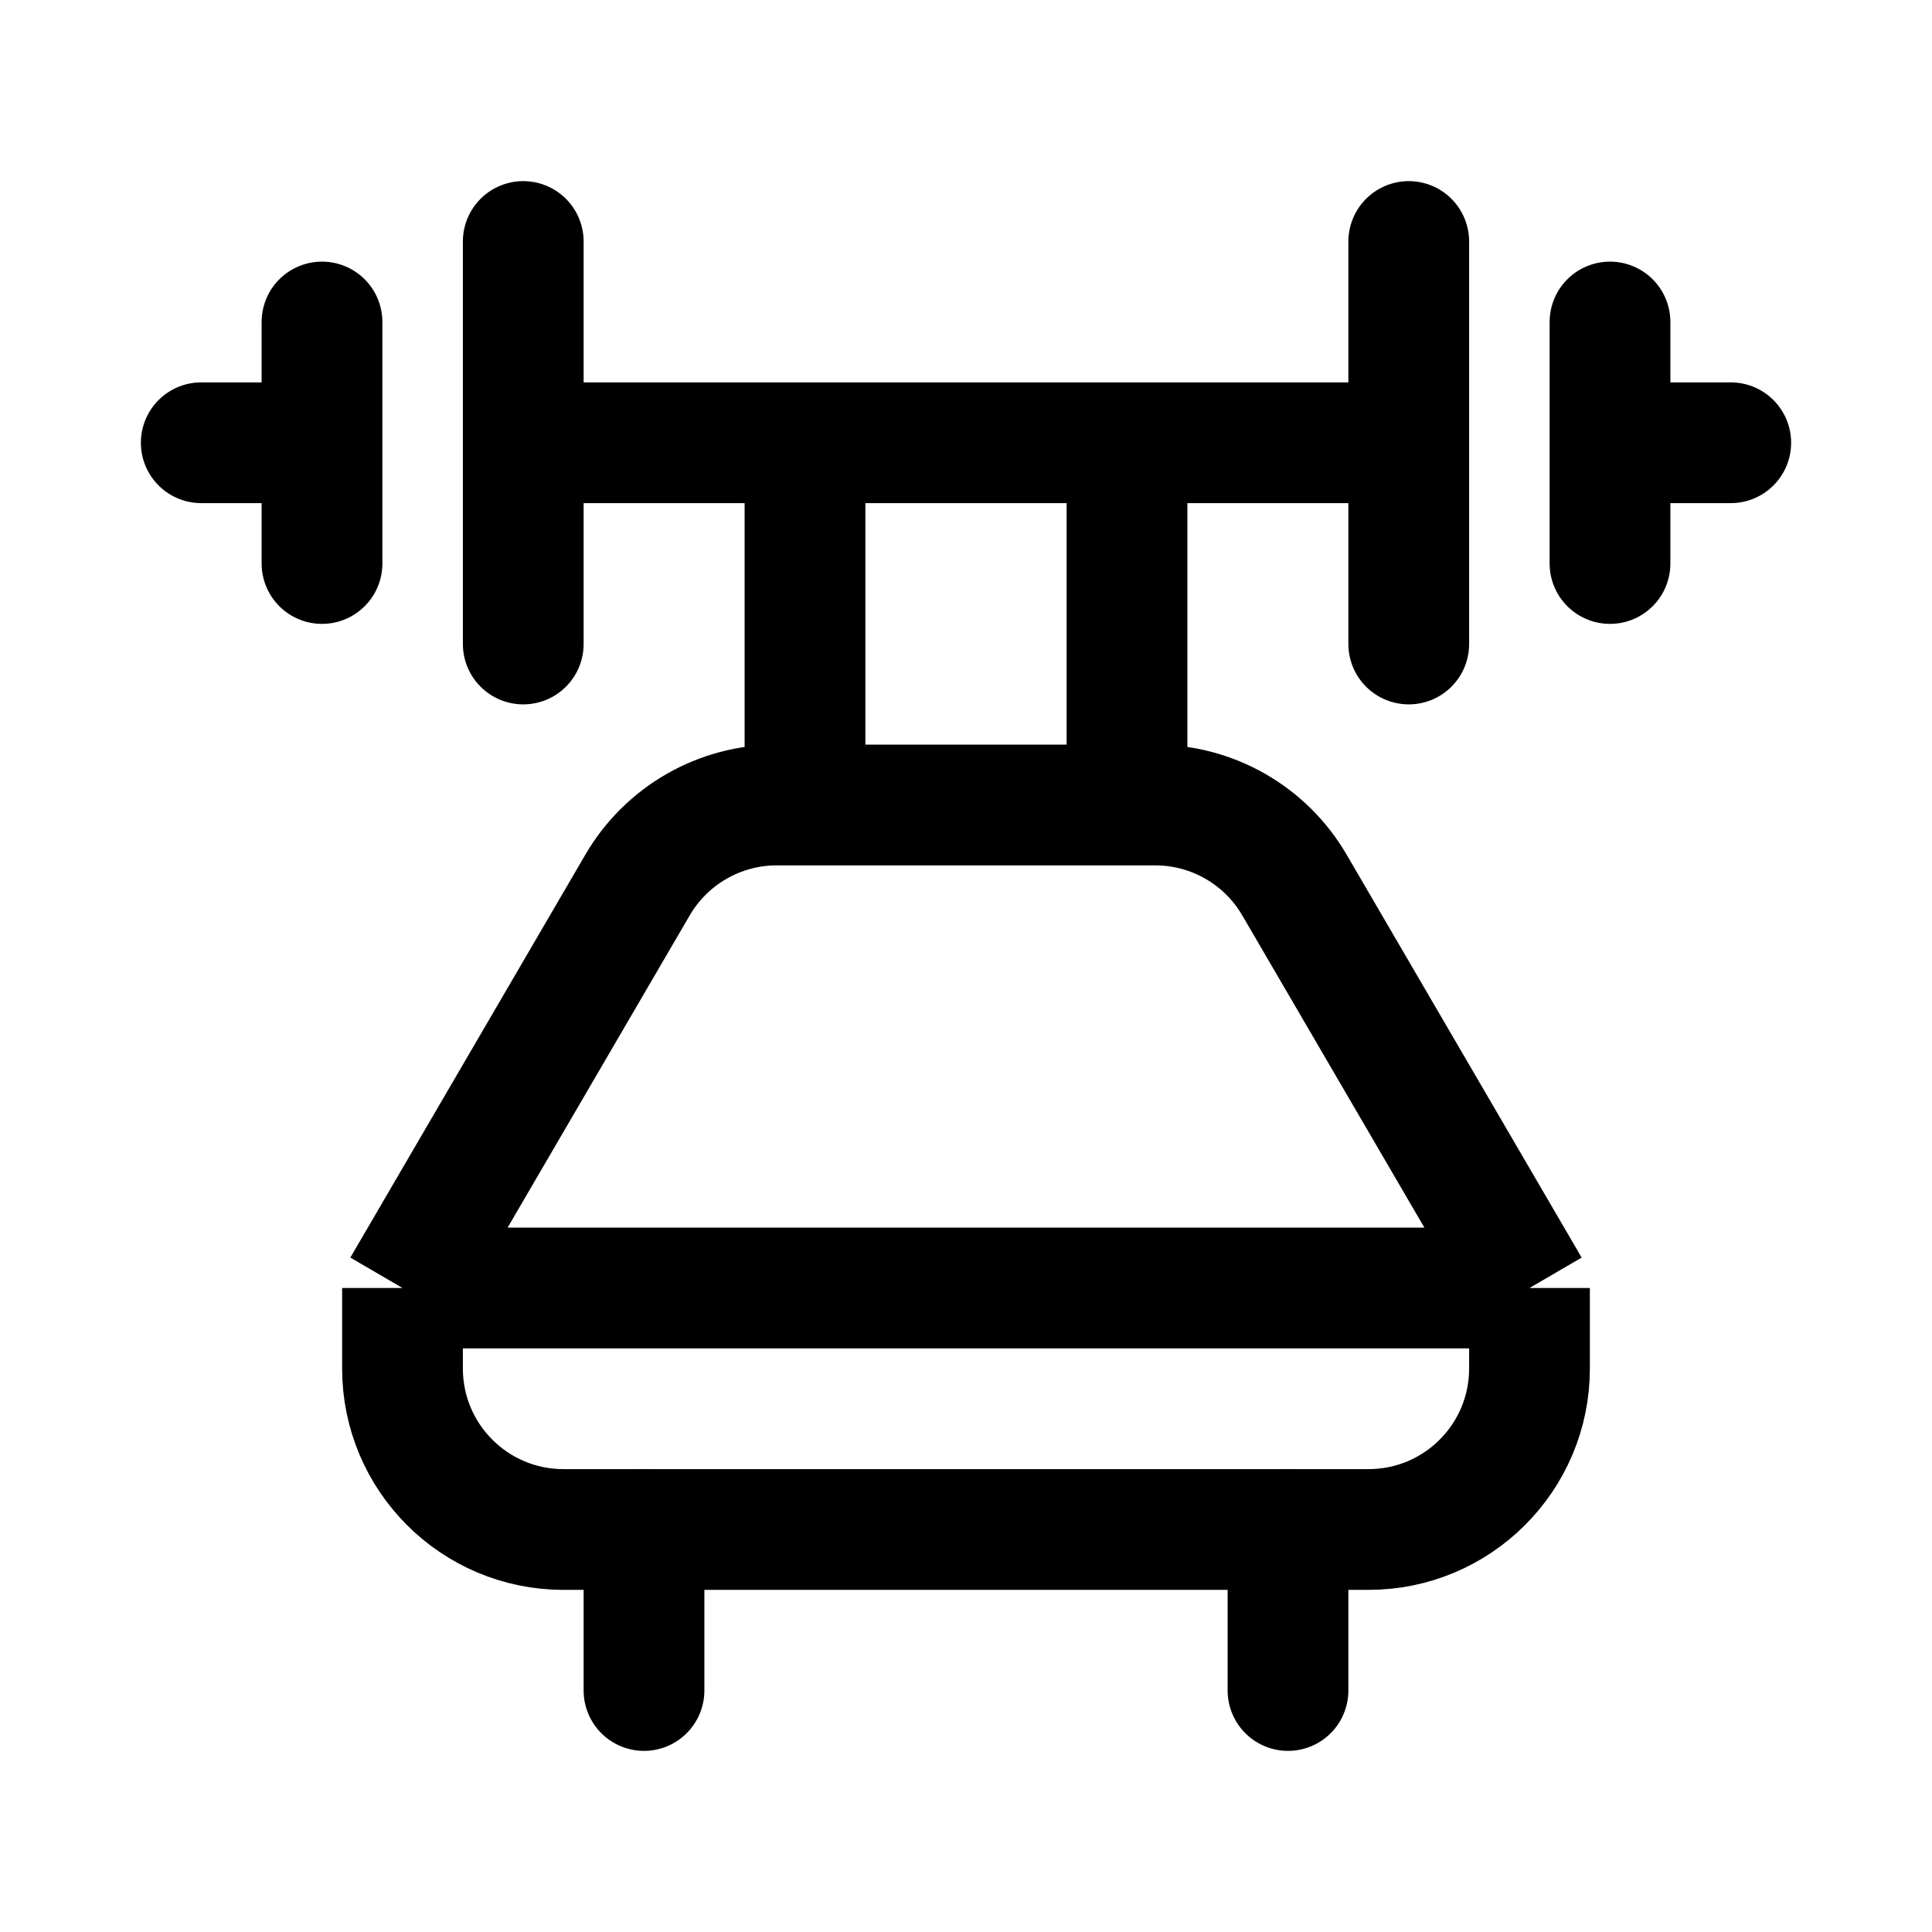 <svg width="24" height="24" viewBox="0 0 24 24" fill="none" xmlns="http://www.w3.org/2000/svg">
    <path d="M17.5 3V8M6.5 3V8M20 4V5.5M20 5.5V7M20 5.5H21.5M4 4V5.5M4 5.5V7M4 5.5H2.5" stroke="currentColor" stroke-width="1.5" stroke-linecap="round" stroke-linejoin="round"/>
    <path d="M17.5 5.5H6.5" stroke="currentColor" stroke-width="1.5" stroke-linejoin="round"/>
    <path d="M10 5.5V9.5M14 5.5V9.5" stroke="currentColor" stroke-width="1.5" stroke-linejoin="round"/>
    <path d="M5 16L7.921 10.992C8.28 10.378 8.937 10 9.649 10H14.351C15.063 10 15.72 10.378 16.079 10.992L19 16M5 16H19M5 16V17C5 18.105 5.895 19 7 19H17C18.105 19 19 18.105 19 17V16" stroke="currentColor" stroke-width="1.5" stroke-linejoin="round"/>
    <path d="M16 19V21M8 19V21" stroke="currentColor" stroke-width="1.5" stroke-linecap="round" stroke-linejoin="round"/>
</svg>
